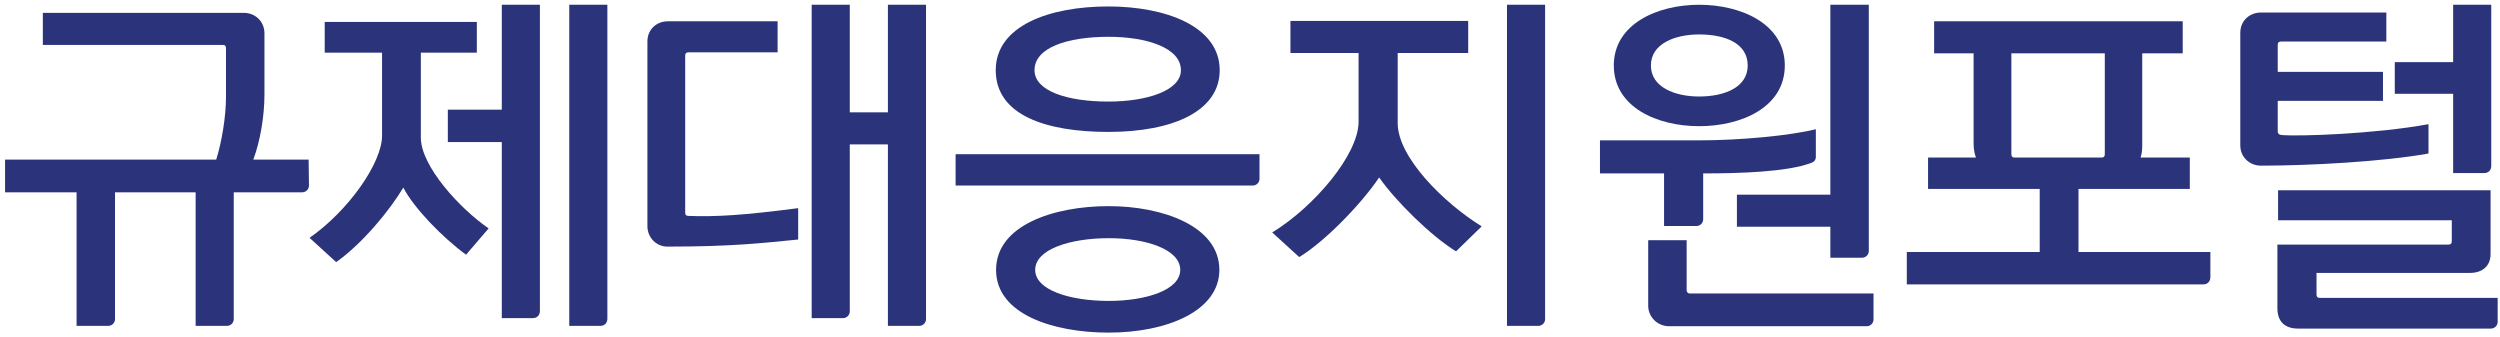 <svg width="252" height="34" viewBox="0 0 252 34" fill="none" xmlns="http://www.w3.org/2000/svg">
<path d="M19.72 19.384V32.848H22.882C23.256 32.848 23.562 32.542 23.562 32.168V19.384H30.464C30.838 19.384 31.144 19.078 31.144 18.704L31.11 16.086H25.534C26.248 14.182 26.656 11.632 26.656 9.558V3.336C26.656 2.214 25.772 1.296 24.582 1.296H4.318V4.526H22.44C22.678 4.526 22.78 4.628 22.78 4.866V9.728C22.78 11.836 22.338 14.352 21.794 16.086H0.51V19.384H7.718V32.848H10.914C11.288 32.848 11.594 32.542 11.594 32.168V19.384H19.72Z" fill="#2B347B"/>
<path d="M48.065 5.308V2.214H32.731V5.308H38.511V13.672C38.511 16.426 35.111 21.254 31.201 23.974L33.887 26.422C36.573 24.518 39.293 21.186 40.653 18.908C41.707 20.948 44.563 23.906 46.977 25.674L49.255 23.022C46.331 21.016 42.421 16.732 42.421 13.876V5.308H48.065ZM53.743 32.066C53.913 32.066 54.389 31.964 54.423 31.386V0.48H50.581V11.054H45.141V14.318H50.581V32.066H53.743ZM60.543 32.848C60.713 32.848 61.189 32.746 61.223 32.168V0.48H57.381V32.848H60.543Z" fill="#2B347B"/>
<path d="M69.407 21.764C69.169 21.764 69.067 21.662 69.067 21.424V5.614C69.067 5.376 69.169 5.274 69.407 5.274H78.383V2.146H67.333C66.143 2.146 65.259 2.996 65.259 4.186V22.818C65.259 23.906 66.143 24.892 67.333 24.858C73.657 24.858 76.717 24.518 80.457 24.144V20.982C74.949 21.696 72.229 21.866 69.407 21.764ZM93.343 0.48H89.501V11.326H85.659V0.48H81.817V32.066H84.979C85.353 32.066 85.659 31.76 85.659 31.386V14.556H89.501V32.848H92.663C93.037 32.848 93.343 32.542 93.343 32.168V0.48Z" fill="#2B347B"/>
<path d="M100.37 7.076C100.37 11.632 105.47 13.298 111.726 13.298C118.254 13.298 122.946 11.19 122.946 7.076C122.946 2.622 117.438 0.65 111.726 0.65C105.776 0.65 100.37 2.588 100.37 7.076ZM104.28 7.076C104.28 4.798 107.578 3.71 111.76 3.71C115.534 3.71 119.036 4.798 119.036 7.076C119.036 9.15 115.568 10.238 111.726 10.238C107.51 10.238 104.28 9.15 104.28 7.076ZM100.404 27.204C100.404 31.692 106.184 33.528 111.76 33.528C117.608 33.528 122.912 31.352 122.912 27.204C122.912 22.784 117.166 20.778 111.76 20.778C106.184 20.778 100.404 22.716 100.404 27.204ZM104.348 27.204C104.348 25.13 107.85 24.008 111.794 24.008C115.5 24.008 118.968 25.13 118.968 27.204C118.968 29.244 115.5 30.332 111.76 30.332C107.85 30.332 104.348 29.244 104.348 27.204ZM96.324 15.542V18.704H126.278C126.652 18.704 126.958 18.398 126.958 18.024V15.542H96.324Z" fill="#2B347B"/>
<path d="M130.076 5.342H136.944V12.278C136.944 15.542 132.524 20.812 128.24 23.43L130.96 25.912C133.51 24.382 137.216 20.574 139.018 17.888C140.65 20.234 144.254 23.804 146.77 25.334L149.354 22.818C145.512 20.438 140.888 15.848 140.888 12.414V5.342H147.994V2.112H130.076V5.342ZM155.746 0.48H151.904V32.848H155.066C155.44 32.848 155.746 32.542 155.746 32.168V0.48Z" fill="#2B347B"/>
<path d="M162.671 6.6C162.671 10.816 167.057 12.72 171.273 12.72C175.523 12.72 179.909 10.816 179.909 6.6C179.909 2.418 175.523 0.48 171.273 0.48C167.057 0.48 162.671 2.418 162.671 6.6ZM166.411 6.6C166.411 4.39 168.859 3.472 171.273 3.472C173.823 3.472 176.169 4.322 176.169 6.6C176.169 8.81 173.823 9.728 171.273 9.728C168.859 9.728 166.411 8.81 166.411 6.6ZM184.499 19.622H175.081V22.852H184.499V25.98H187.695C188.069 25.98 188.375 25.674 188.375 25.3V0.48H184.499V19.622ZM161.277 17.48H167.737V22.784H171.001C171.375 22.784 171.681 22.478 171.681 22.104V17.48C175.285 17.48 180.113 17.344 182.561 16.426C182.867 16.324 183.037 16.12 183.037 15.814V13.026C180.419 13.672 175.455 14.148 171.239 14.148H161.277V17.48ZM188.851 29.584H170.321C170.185 29.584 170.015 29.482 170.015 29.244V24.212H166.139V30.808C166.139 31.998 167.125 32.882 168.213 32.882H188.171C188.545 32.882 188.851 32.576 188.851 32.202V29.584Z" fill="#2B347B"/>
<path d="M205.602 19.044V25.402H192.206V28.666H222.126C222.296 28.666 222.772 28.564 222.806 27.986V25.402H209.512V19.044H220.732V15.882H215.768C215.938 15.372 215.938 14.964 215.938 14.454V5.376H220.018V2.146H194.96V5.376H198.938V14.42C198.938 14.93 199.006 15.44 199.176 15.882H194.348V19.044H205.602ZM203.086 15.882C202.848 15.882 202.746 15.78 202.746 15.542V5.376H212.164V15.542C212.164 15.78 212.062 15.882 211.824 15.882H203.086Z" fill="#2B347B"/>
<path d="M250.438 17.446C250.608 17.446 251.084 17.344 251.118 16.766V0.48H247.276V6.26H241.394V9.456H247.276V17.446H250.438ZM229.936 13.604C229.698 13.57 229.596 13.434 229.596 13.264V10.17H240.204V7.246H229.596V4.526C229.596 4.288 229.698 4.186 229.936 4.186H240.544V1.262H227.896C226.808 1.262 225.822 2.044 225.822 3.302V14.658C225.822 15.848 226.774 16.698 227.896 16.698C232.894 16.698 240.272 16.29 244.794 15.474V12.516C239.456 13.502 231.636 13.774 229.936 13.604ZM251.764 30.026H233.846C233.608 30.026 233.506 29.924 233.506 29.686V27.51H248.976C250.166 27.51 251.05 26.864 251.05 25.606V19.18H229.63V22.206H247.14V24.314C247.14 24.552 247.038 24.654 246.8 24.654H229.562V31.08C229.562 32.406 230.31 33.12 231.636 33.12H251.084C251.458 33.12 251.764 32.814 251.764 32.44V30.026Z" fill="#2B347B"/>
</svg>
